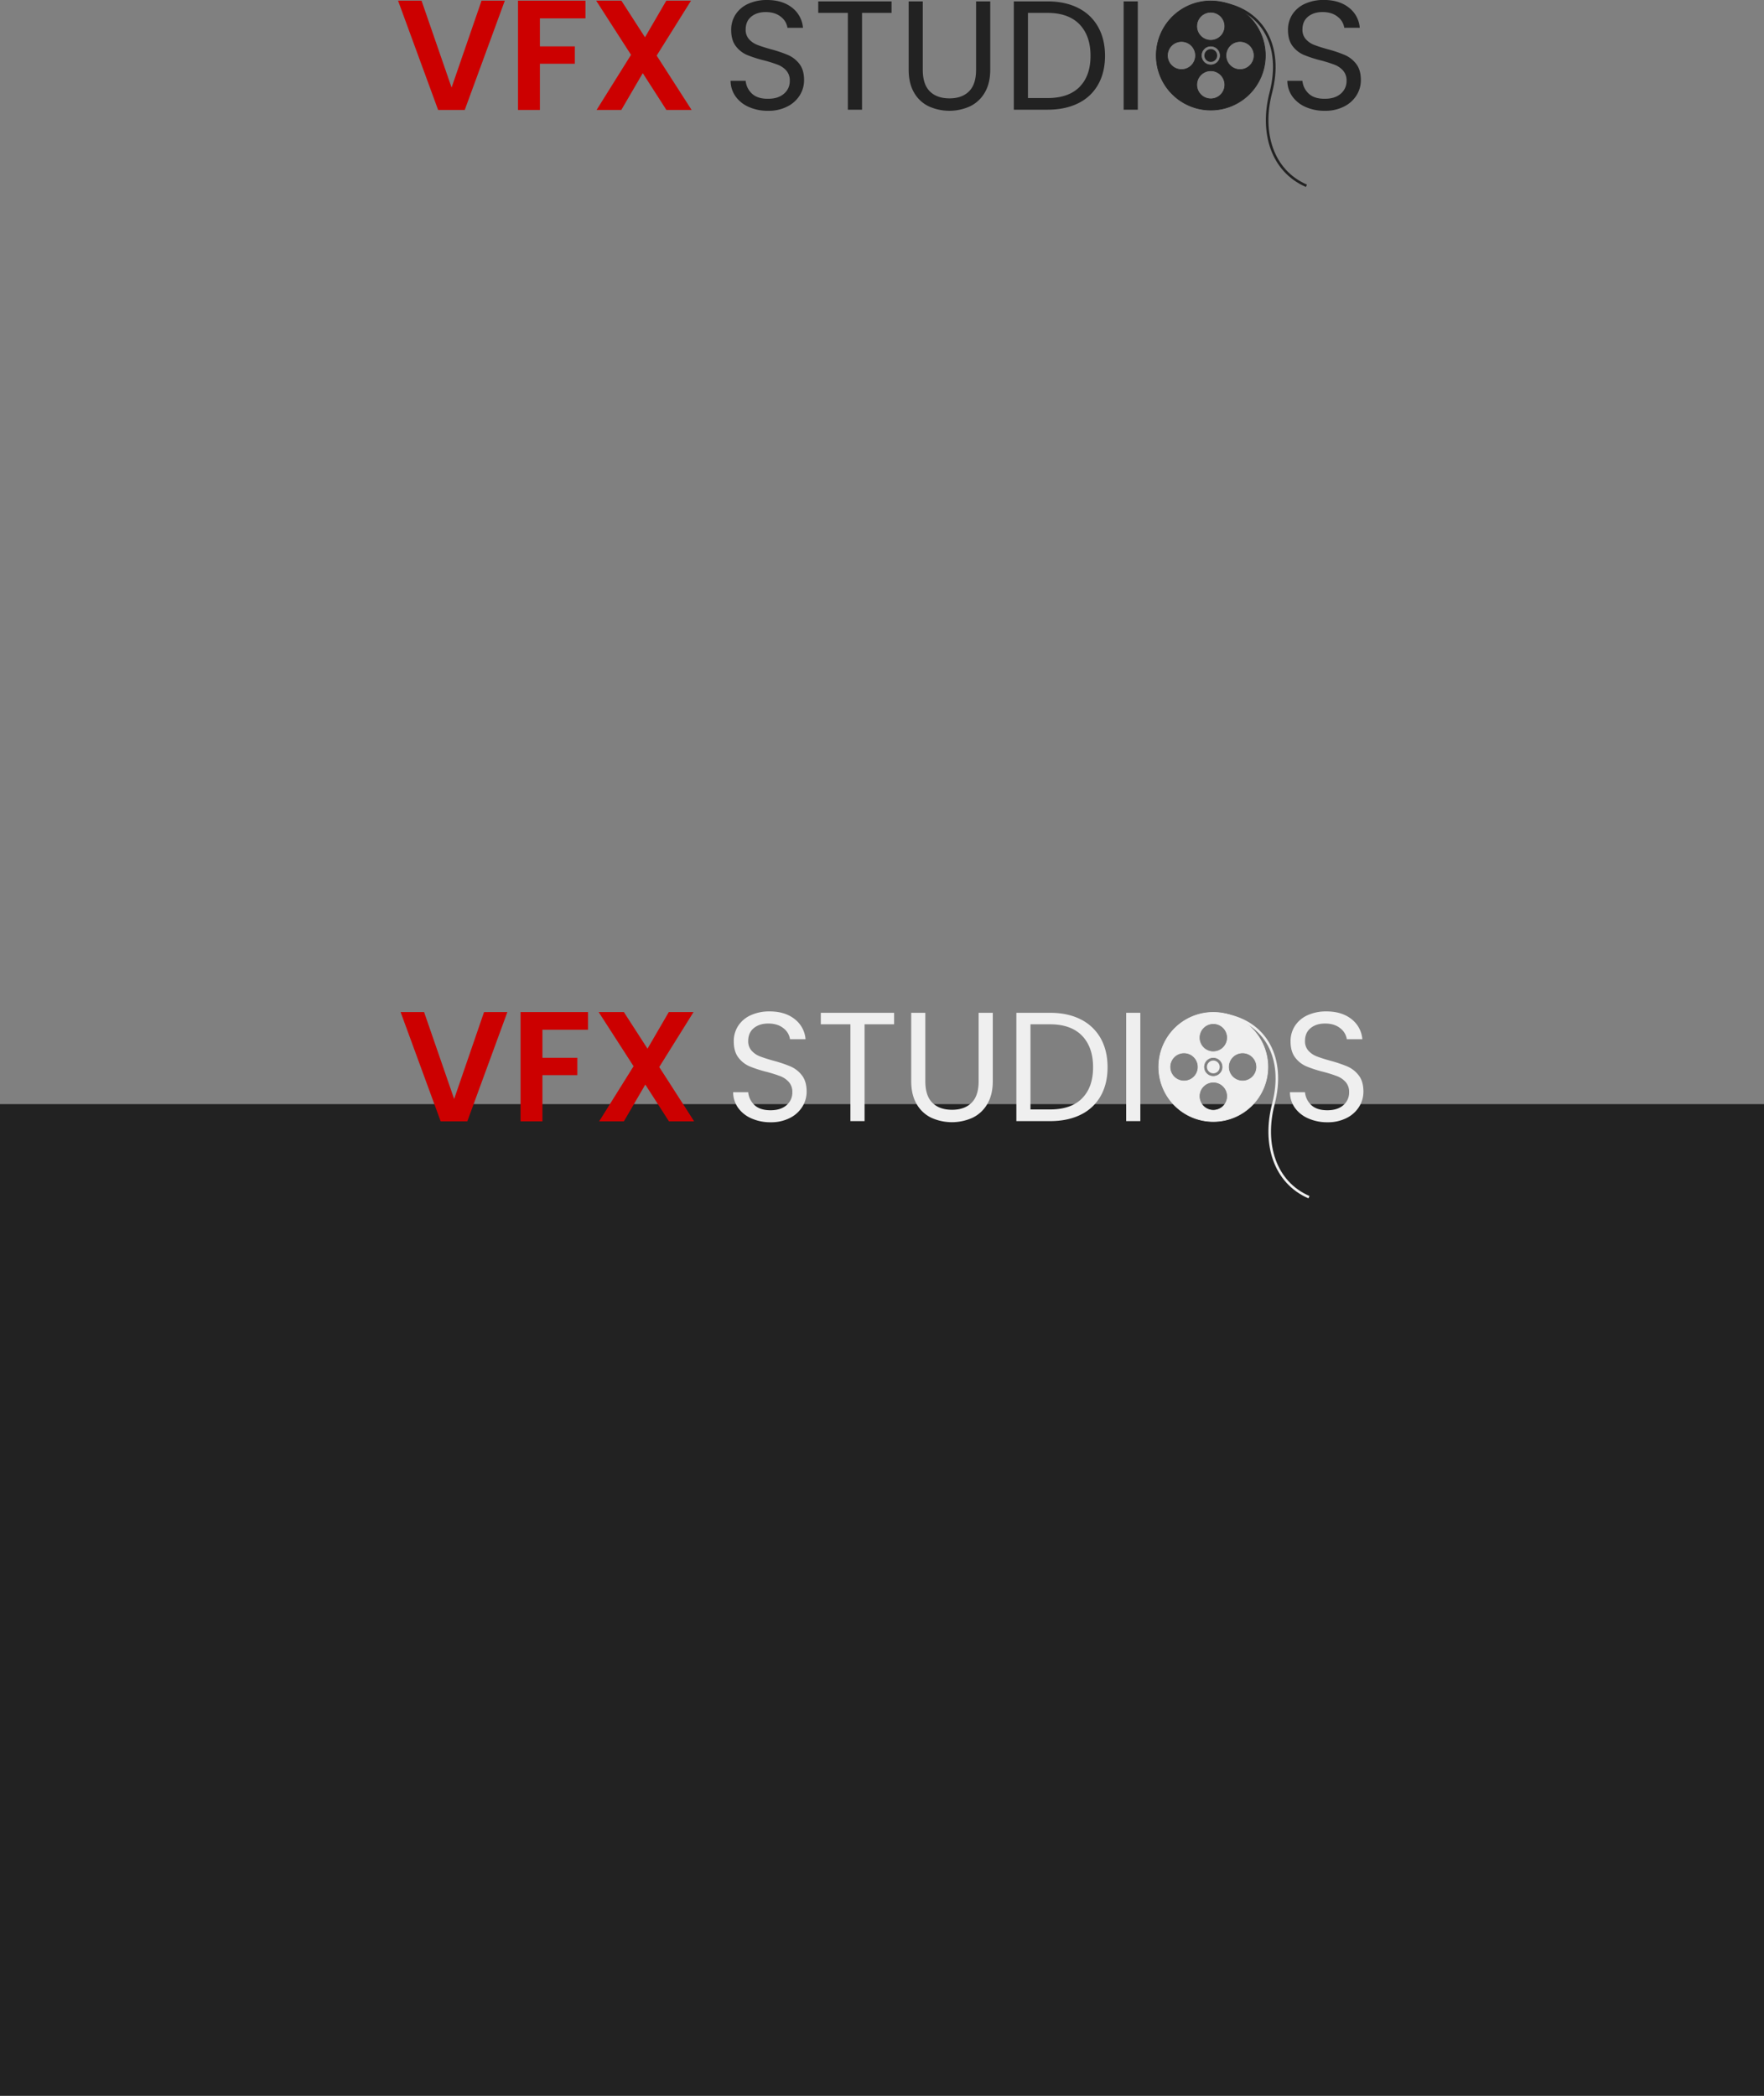 <svg id="Ebene_1" data-name="Ebene 1" xmlns="http://www.w3.org/2000/svg" viewBox="0 0 1370 1627.38"><rect x="0" y="0" width="1370" height="1627.38" fill="#808080" stroke="none"/><defs><style>.cls-1{fill:#222;}.cls-2,.cls-5{fill:none;stroke-miterlimit:10;stroke-width:2px;}.cls-2{stroke:#222;}.cls-3{fill:#c00;}.cls-4{fill:#efefef;}.cls-5{stroke:#efefef;}</style></defs><rect class="cls-1" y="857.38" width="1370" height="770"/><circle class="cls-1" cx="940.34" cy="43.12" r="4.97"/><path class="cls-1" d="M940.34,426.11a42.37,42.37,0,1,1,42.36-42.37A42.42,42.42,0,0,1,940.34,426.11Zm0-30.54a10.9,10.9,0,1,0,10.9,10.9A10.91,10.91,0,0,0,940.34,395.57Zm22.72-22.73A10.91,10.91,0,1,0,974,383.74,10.91,10.91,0,0,0,963.06,372.84Zm-45.45,0a10.91,10.91,0,1,0,10.9,10.9A10.91,10.91,0,0,0,917.61,372.84Zm22.73,3.55a7.35,7.35,0,1,0,7.35,7.35A7.36,7.36,0,0,0,940.34,376.39Zm0-26.28a10.91,10.91,0,1,0,10.9,10.9A10.91,10.91,0,0,0,940.34,350.11Z" transform="translate(0 -340.62)"/><path class="cls-1" d="M940.34,341.62a42.12,42.12,0,1,1-42.12,42.12,42.17,42.17,0,0,1,42.12-42.12m0,30.55A11.16,11.16,0,1,0,929.18,361a11.17,11.17,0,0,0,11.16,11.16m22.72,22.73a11.16,11.16,0,1,0-11.15-11.16,11.17,11.17,0,0,0,11.15,11.16m-45.45,0a11.16,11.16,0,1,0-11.16-11.16,11.17,11.17,0,0,0,11.16,11.16m22.73-3.56a7.6,7.6,0,1,0-7.61-7.6,7.61,7.61,0,0,0,7.61,7.6m0,26.28a11.15,11.15,0,1,0-11.16-11.15,11.16,11.16,0,0,0,11.16,11.15m0-76.5A42.62,42.62,0,1,0,983,383.74a42.62,42.62,0,0,0-42.61-42.62Zm0,30.55A10.66,10.66,0,1,1,951,361a10.66,10.66,0,0,1-10.65,10.66Zm22.72,22.73a10.66,10.66,0,1,1,10.66-10.66,10.65,10.65,0,0,1-10.66,10.66Zm-45.45,0a10.66,10.66,0,1,1,10.65-10.66,10.66,10.66,0,0,1-10.65,10.66Zm22.73-3.56a7.1,7.1,0,1,1,7.1-7.1,7.1,7.1,0,0,1-7.1,7.1Zm0,26.28A10.65,10.65,0,1,1,951,406.47a10.65,10.65,0,0,1-10.65,10.65Z" transform="translate(0 -340.62)"/><path class="cls-2" d="M1014.63,484.88c-26.72-11.57-35.72-41.43-27.65-72.36,9.31-35.7-6-63.42-37.24-69.13" transform="translate(0 -340.62)"/><path class="cls-1" d="M581.59,423.7a24.84,24.84,0,0,1-10.32-8.21,21,21,0,0,1-3.86-12.12h11.71a15.4,15.4,0,0,0,4.88,9.95q4.29,4.05,12.49,4,7.85,0,12.37-3.92a12.7,12.7,0,0,0,4.52-10.07,11.44,11.44,0,0,0-2.65-7.85,16.87,16.87,0,0,0-6.64-4.58,102.69,102.69,0,0,0-10.74-3.38A96,96,0,0,1,580,383.22a21.52,21.52,0,0,1-8.57-6.82q-3.56-4.65-3.56-12.49a21.66,21.66,0,0,1,3.5-12.19,22.8,22.8,0,0,1,9.84-8.2,34.62,34.62,0,0,1,14.54-2.9q11.82,0,19.36,5.91a21.84,21.84,0,0,1,8.51,15.69H611.57a13,13,0,0,0-5.06-8.51Q602,350,594.68,350q-6.87,0-11.22,3.56c-2.9,2.38-4.34,5.69-4.34,10a10.77,10.77,0,0,0,2.59,7.48,16.64,16.64,0,0,0,6.4,4.4q3.79,1.51,10.67,3.44a100.41,100.41,0,0,1,13.4,4.53,22.45,22.45,0,0,1,8.69,6.87q3.61,4.65,3.61,12.61a22.15,22.15,0,0,1-3.25,11.59,23.88,23.88,0,0,1-9.66,8.8,31.75,31.75,0,0,1-15.08,3.38A36,36,0,0,1,581.59,423.7Z" transform="translate(0 -340.62)"/><path class="cls-1" d="M692.42,341.71v8.93H669.49v75.17h-11V350.64h-23v-8.93Z" transform="translate(0 -340.62)"/><path class="cls-1" d="M716.67,341.71v53.21q0,11.22,5.49,16.65T737.42,417q9.66,0,15.14-5.43t5.5-16.65V341.71h11V394.8q0,10.5-4.23,17.68a26.51,26.51,0,0,1-11.4,10.67,38.83,38.83,0,0,1-32.22,0,26.2,26.2,0,0,1-11.34-10.67q-4.15-7.19-4.16-17.68V341.71Z" transform="translate(0 -340.62)"/><path class="cls-1" d="M837.39,346.83a36,36,0,0,1,15.44,14.67q5.37,9.53,5.37,22.44t-5.37,22.38a35.37,35.37,0,0,1-15.44,14.48q-10.08,5-23.83,5H787.38v-84.1h26.18Q827.32,341.71,837.39,346.83Zm1,61.3q8.57-8.62,8.56-24.19t-8.62-24.5q-8.64-8.81-24.8-8.8H798.35v66.12h15.21Q829.85,416.76,838.42,408.13Z" transform="translate(0 -340.62)"/><path class="cls-1" d="M883.66,341.71v84.1h-11v-84.1Z" transform="translate(0 -340.62)"/><path class="cls-1" d="M1014,423.7a24.78,24.78,0,0,1-10.32-8.21,21,21,0,0,1-3.86-12.12h11.7a15.37,15.37,0,0,0,4.89,9.95q4.27,4.05,12.49,4,7.85,0,12.37-3.92a12.73,12.73,0,0,0,4.52-10.07,11.44,11.44,0,0,0-2.65-7.85,16.87,16.87,0,0,0-6.64-4.58,102.69,102.69,0,0,0-10.74-3.38,96,96,0,0,1-13.33-4.34,21.45,21.45,0,0,1-8.57-6.82q-3.55-4.65-3.56-12.49a21.66,21.66,0,0,1,3.5-12.19,22.74,22.74,0,0,1,9.84-8.2,34.59,34.59,0,0,1,14.54-2.9q11.82,0,19.36,5.91a21.87,21.87,0,0,1,8.51,15.69H1044a13,13,0,0,0-5.07-8.51c-3-2.45-6.92-3.68-11.82-3.68q-6.88,0-11.22,3.56c-2.9,2.38-4.35,5.69-4.35,10a10.78,10.78,0,0,0,2.6,7.48,16.68,16.68,0,0,0,6.39,4.4q3.81,1.51,10.68,3.44a99.71,99.71,0,0,1,13.39,4.53,22.37,22.37,0,0,1,8.69,6.87q3.63,4.65,3.62,12.61a22.07,22.07,0,0,1-3.26,11.59,23.91,23.91,0,0,1-9.65,8.8,31.75,31.75,0,0,1-15.08,3.38A36,36,0,0,1,1014,423.7Z" transform="translate(0 -340.62)"/><path class="cls-3" d="M392.07,341.12,360.94,426H340.27l-31.13-84.88h18.24l23.34,67.49L374,341.12Z" transform="translate(0 -340.62)"/><path class="cls-3" d="M454.69,341.12v13.74H419.31v21.77h27.11v13.5H419.31V426h-17V341.12Z" transform="translate(0 -340.62)"/><path class="cls-3" d="M517.56,426,499.2,397.42,482.54,426H463.33l26.75-42.8L463,341.12h19.58l18.36,28.46,16.54-28.46h19.21L510,383.8,537.14,426Z" transform="translate(0 -340.62)"/><circle class="cls-4" cx="942.32" cy="828.49" r="4.97"/><path class="cls-4" d="M942.32,1211.47a42.37,42.37,0,1,1,42.36-42.36A42.41,42.41,0,0,1,942.32,1211.47Zm0-30.54a10.91,10.91,0,1,0,10.9,10.9A10.91,10.91,0,0,0,942.32,1180.93ZM965,1158.2A10.91,10.91,0,1,0,976,1169.11,10.91,10.91,0,0,0,965,1158.2Zm-45.45,0a10.91,10.91,0,1,0,10.9,10.91A10.92,10.92,0,0,0,919.59,1158.2Zm22.73,3.55a7.36,7.36,0,1,0,7.35,7.36A7.37,7.37,0,0,0,942.32,1161.75Zm0-26.28a10.91,10.91,0,1,0,10.9,10.91A10.92,10.92,0,0,0,942.32,1135.47Z" transform="translate(0 -340.62)"/><path class="cls-4" d="M942.32,1127a42.12,42.12,0,1,1-42.12,42.12A42.16,42.16,0,0,1,942.32,1127m0,30.54a11.16,11.16,0,1,0-11.16-11.15,11.16,11.16,0,0,0,11.16,11.15m22.73,22.73a11.16,11.16,0,1,0-11.16-11.15,11.16,11.16,0,0,0,11.16,11.15m-45.46,0a11.16,11.16,0,1,0-11.16-11.15,11.16,11.16,0,0,0,11.16,11.15m22.73-3.55a7.61,7.61,0,1,0-7.61-7.6,7.61,7.61,0,0,0,7.61,7.6m0,26.28a11.16,11.16,0,1,0-11.16-11.15A11.16,11.16,0,0,0,942.32,1203m0-76.5a42.62,42.62,0,1,0,42.61,42.62,42.62,42.62,0,0,0-42.61-42.62Zm0,30.54A10.66,10.66,0,1,1,953,1146.38,10.65,10.65,0,0,1,942.32,1157Zm22.73,22.73a10.66,10.66,0,1,1,10.65-10.65,10.65,10.65,0,0,1-10.65,10.65Zm-45.46,0a10.66,10.66,0,1,1,10.65-10.65,10.65,10.65,0,0,1-10.65,10.65Zm22.73-3.55a7.11,7.11,0,1,1,7.1-7.1,7.1,7.1,0,0,1-7.1,7.1Zm0,26.28A10.66,10.66,0,1,1,953,1191.84a10.65,10.65,0,0,1-10.65,10.65Z" transform="translate(0 -340.62)"/><path class="cls-5" d="M1016.61,1270.24c-26.72-11.56-35.72-41.42-27.65-72.35,9.31-35.7-6-63.42-37.23-69.14" transform="translate(0 -340.62)"/><path class="cls-4" d="M583.57,1209.06a24.82,24.82,0,0,1-10.32-8.2,21,21,0,0,1-3.86-12.13H581.1a15.45,15.45,0,0,0,4.88,10q4.29,4,12.49,4,7.85,0,12.37-3.92a12.73,12.73,0,0,0,4.52-10.08,11.42,11.42,0,0,0-2.65-7.84,17,17,0,0,0-6.64-4.59,105.66,105.66,0,0,0-10.73-3.38,93.14,93.14,0,0,1-13.34-4.34,21.52,21.52,0,0,1-8.57-6.82q-3.55-4.63-3.55-12.49a21.65,21.65,0,0,1,3.49-12.18,22.82,22.82,0,0,1,9.84-8.21,34.62,34.62,0,0,1,14.54-2.89q11.82,0,19.36,5.91a21.82,21.82,0,0,1,8.51,15.68H613.55a13,13,0,0,0-5.06-8.5q-4.47-3.67-11.83-3.68-6.87,0-11.22,3.56t-4.34,10a10.77,10.77,0,0,0,2.59,7.48,16.77,16.77,0,0,0,6.4,4.41q3.79,1.5,10.67,3.44a100.57,100.57,0,0,1,13.4,4.52,22.38,22.38,0,0,1,8.69,6.88q3.61,4.65,3.62,12.61a22.16,22.16,0,0,1-3.26,11.58,23.9,23.9,0,0,1-9.66,8.81,31.87,31.87,0,0,1-15.08,3.38A36,36,0,0,1,583.57,1209.06Z" transform="translate(0 -340.62)"/><path class="cls-4" d="M694.4,1127.07V1136H671.47v75.17h-11V1136h-23v-8.93Z" transform="translate(0 -340.62)"/><path class="cls-4" d="M718.65,1127.07v53.21q0,11.23,5.49,16.66t15.26,5.43q9.66,0,15.15-5.43t5.49-16.66v-53.21h11v53.09q0,10.5-4.23,17.68a26.42,26.42,0,0,1-11.4,10.68,38.83,38.83,0,0,1-32.22,0,26.17,26.17,0,0,1-11.34-10.68q-4.16-7.17-4.16-17.68v-53.09Z" transform="translate(0 -340.62)"/><path class="cls-4" d="M839.37,1132.2a36.13,36.13,0,0,1,15.45,14.66q5.35,9.54,5.36,22.44t-5.36,22.39a35.5,35.5,0,0,1-15.45,14.48q-10.08,5-23.83,5H789.36v-84.1h26.18Q829.3,1127.07,839.37,1132.2Zm1,61.3q8.57-8.62,8.56-24.2t-8.62-24.49q-8.64-8.8-24.8-8.81h-15.2v66.12h15.2Q831.83,1202.12,840.4,1193.5Z" transform="translate(0 -340.62)"/><path class="cls-4" d="M885.64,1127.07v84.1h-11v-84.1Z" transform="translate(0 -340.62)"/><path class="cls-4" d="M1016,1209.06a24.76,24.76,0,0,1-10.32-8.2,21,21,0,0,1-3.86-12.13h11.7a15.51,15.51,0,0,0,4.89,10q4.29,4,12.49,4,7.85,0,12.37-3.92a12.76,12.76,0,0,0,4.52-10.08,11.42,11.42,0,0,0-2.65-7.84,17,17,0,0,0-6.64-4.59,105.15,105.15,0,0,0-10.74-3.38,93.38,93.38,0,0,1-13.33-4.34,21.45,21.45,0,0,1-8.57-6.82q-3.55-4.63-3.56-12.49a21.65,21.65,0,0,1,3.5-12.18,22.76,22.76,0,0,1,9.84-8.21,34.59,34.59,0,0,1,14.54-2.89q11.82,0,19.36,5.91a21.85,21.85,0,0,1,8.51,15.68h-12.07a13,13,0,0,0-5.07-8.5c-3-2.45-6.92-3.68-11.82-3.68q-6.88,0-11.22,3.56t-4.35,10a10.78,10.78,0,0,0,2.6,7.48,16.81,16.81,0,0,0,6.39,4.41q3.81,1.5,10.68,3.44a100.57,100.57,0,0,1,13.4,4.52,22.35,22.35,0,0,1,8.68,6.88q3.63,4.65,3.62,12.61a22.15,22.15,0,0,1-3.25,11.58,24,24,0,0,1-9.66,8.81,31.87,31.87,0,0,1-15.08,3.38A36,36,0,0,1,1016,1209.06Z" transform="translate(0 -340.62)"/><path class="cls-3" d="M394.05,1126.49l-31.13,84.88H342.25l-31.13-84.88h18.24L352.71,1194l23.22-67.49Z" transform="translate(0 -340.62)"/><path class="cls-3" d="M456.67,1126.49v13.74H421.29V1162H448.4v13.49H421.29v35.88h-17v-84.88Z" transform="translate(0 -340.62)"/><path class="cls-3" d="M519.54,1211.37l-18.36-28.58-16.66,28.58H465.31l26.75-42.81-27.12-42.07h19.58l18.36,28.45,16.54-28.45h19.21L512,1169.17l27.12,42.2Z" transform="translate(0 -340.62)"/></svg>
